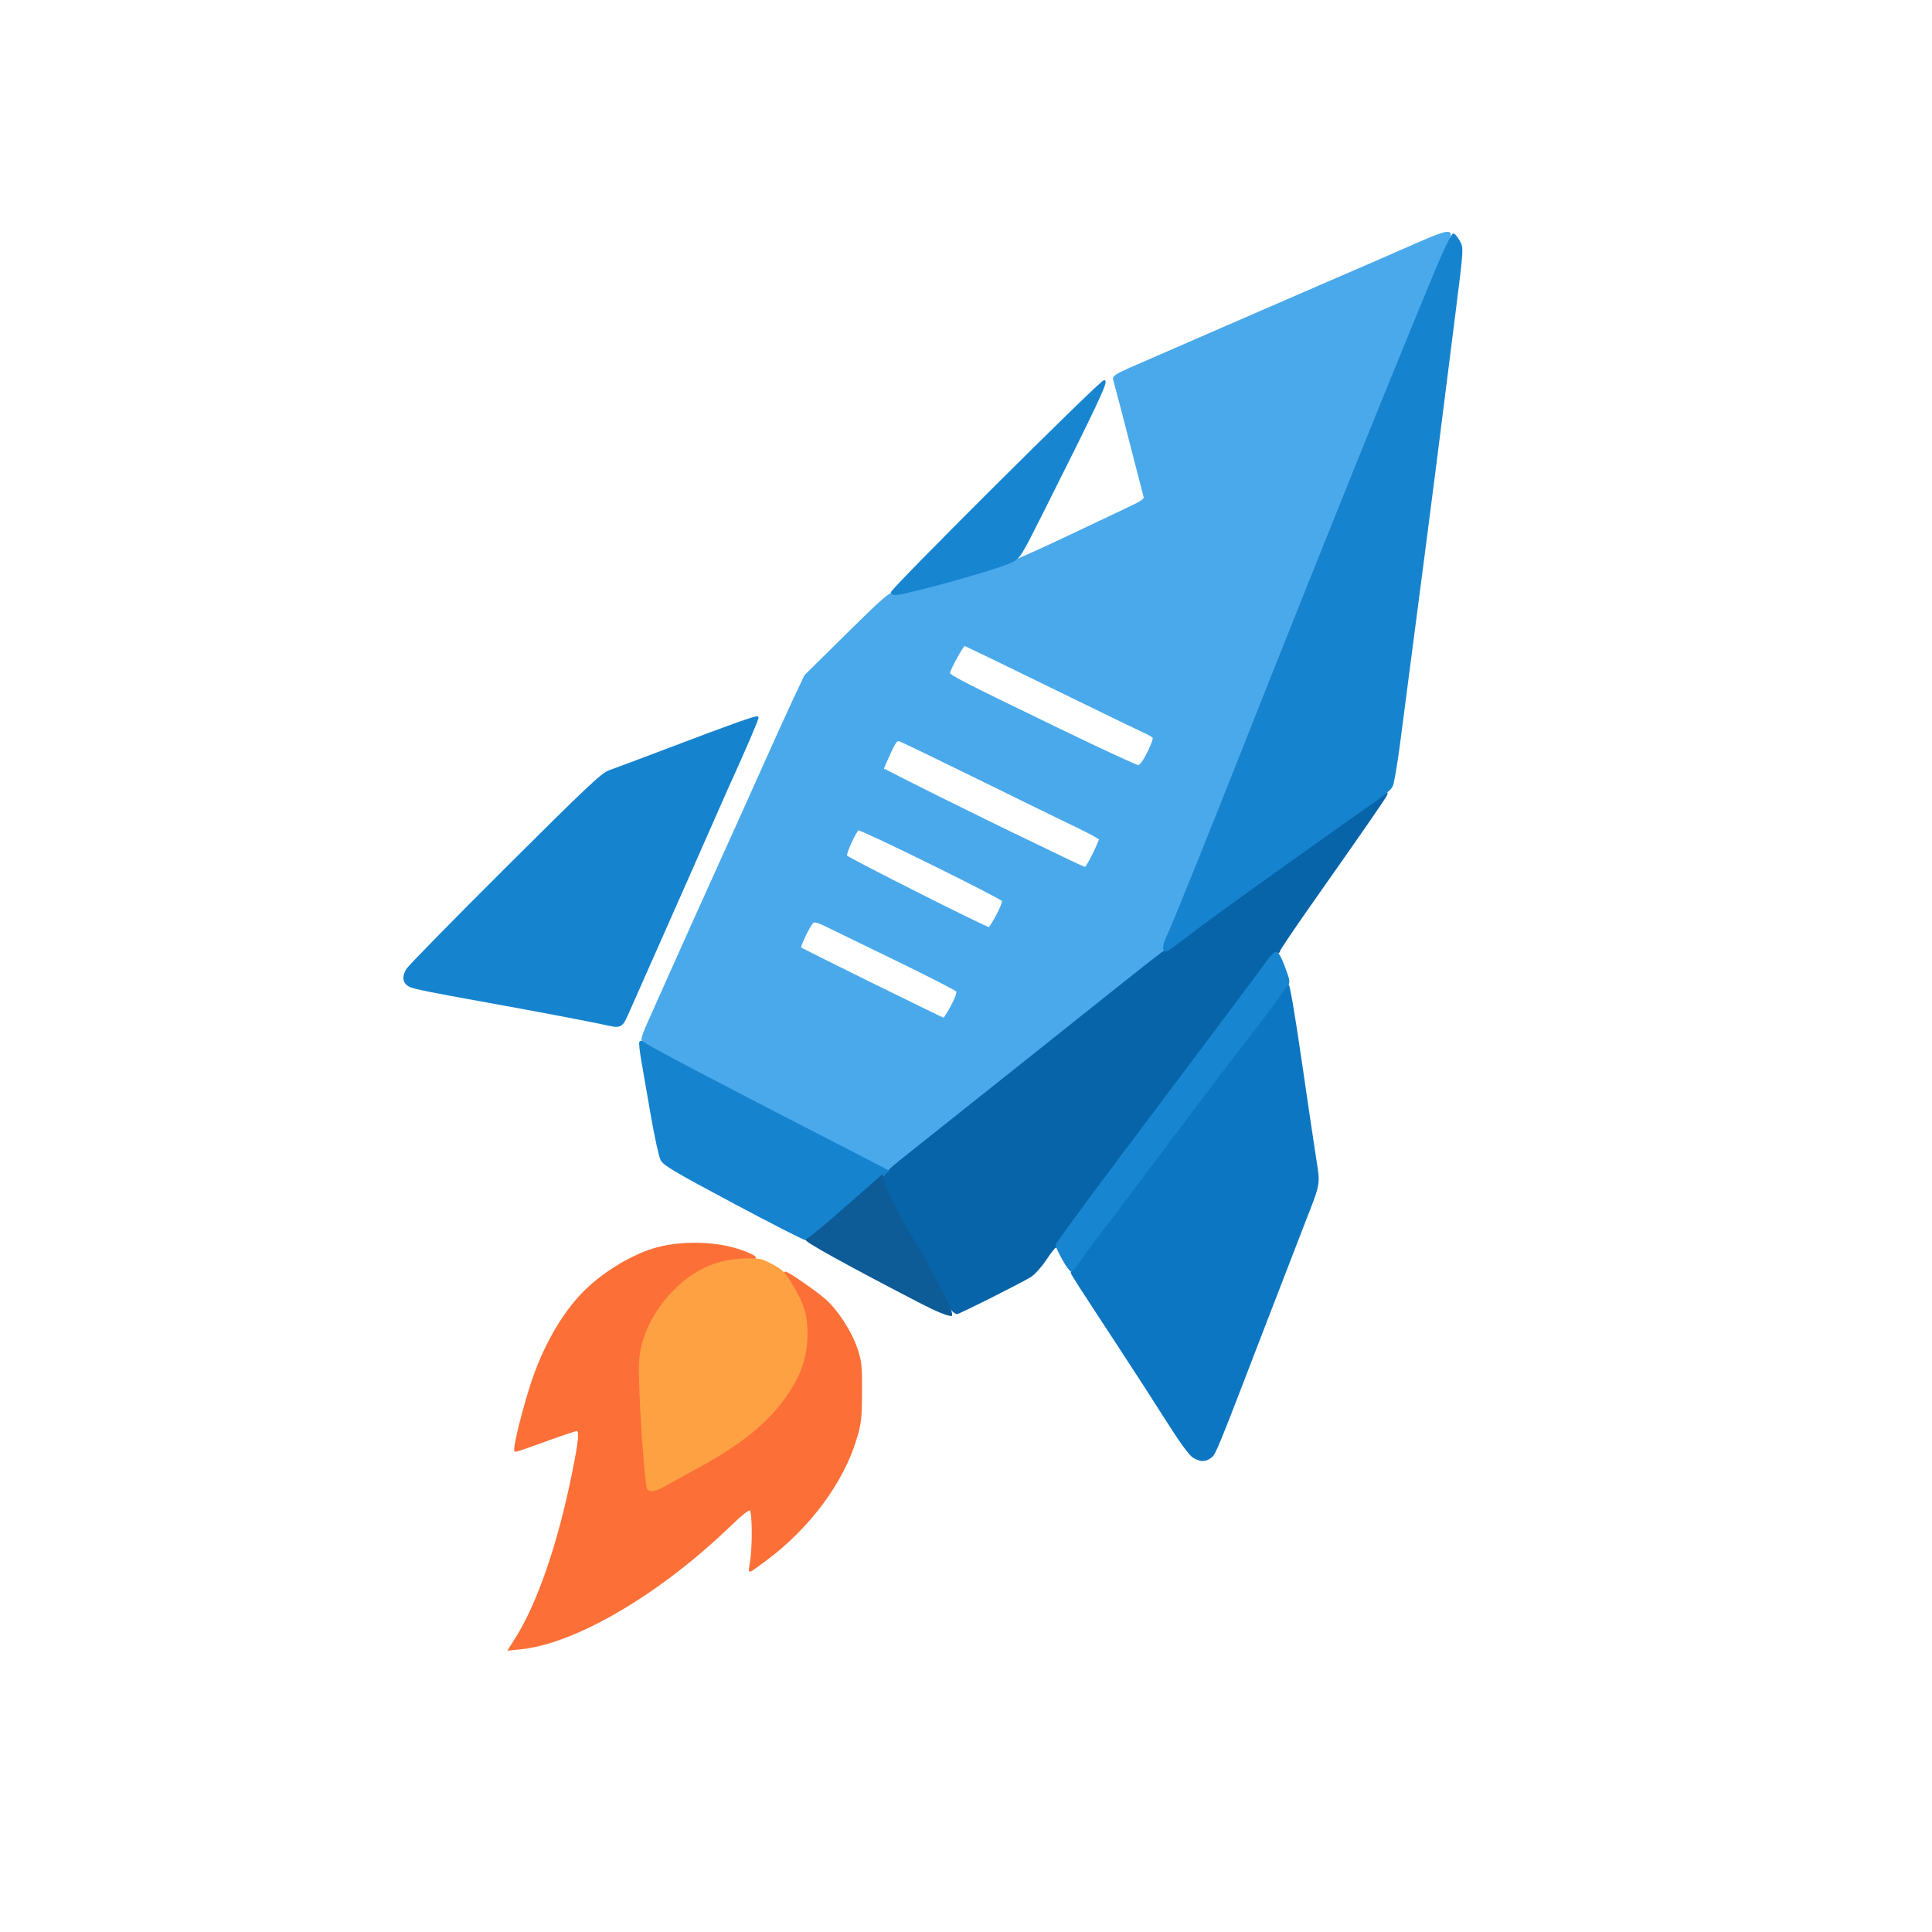 <?xml version="1.0" encoding="UTF-8"?>
<svg width="1024" height="1024" viewBox="0 0 1024 1024" xmlns="http://www.w3.org/2000/svg">
  <path id="5" d="M 445.500,607.839 C 432.850,601.242 404.725,586.620 383,575.345 C 361.275,564.070 342.635,554.003 341.578,552.973 C 339.686,551.129 339.758,550.871 346.257,536.300 C 360.013,505.461 375.998,469.887 383.463,453.500 C 387.722,444.150 396.731,424.125 403.483,409 C 410.235,393.875 418.236,376.257 421.264,369.848 C 421.264,369.848 426.769,358.195 426.769,358.195 C 426.769,358.195 449.094,336.131 449.094,336.131 C 467.197,318.239 471.819,314.167 473.539,314.599 C 476.786,315.414 515.932,305.149 534.500,298.613 C 538.350,297.258 551.850,291.230 564.500,285.219 C 577.150,279.208 591.922,272.211 597.326,269.672 C 605.251,265.948 607.052,264.711 606.632,263.277 C 606.346,262.299 603.812,252.500 601.001,241.500 C 596.458,223.722 591.690,205.439 590.412,200.901 C 590.073,199.696 592.245,198.304 599.231,195.249 C 617.358,187.321 680.777,159.756 698,152.320 C 722.398,141.786 736.540,135.639 750.500,129.501 C 763.570,123.754 767.575,122.505 768.440,123.904 C 768.750,124.405 767.384,128.569 765.405,133.157 C 754.091,159.389 693.671,309.077 661.529,390.500 C 652.844,412.500 639.686,445.350 632.288,463.500 C 619.405,495.106 617.023,501.132 616.430,503.620 C 616.158,504.762 609.146,510.421 532.951,571 C 509.085,589.975 485.495,608.762 480.529,612.748 C 475.563,616.734 470.825,619.959 470,619.914 C 469.175,619.869 458.150,614.436 445.500,607.839M 504.484,533.250 C 506.681,529.150 507.787,526.009 507.301,525.248 C 506.861,524.559 492.100,516.997 474.500,508.442 C 456.900,499.887 440.136,491.735 437.246,490.325 C 433.396,488.447 431.648,488.048 430.704,488.831 C 429.055,490.199 423.479,501.813 424.149,502.483 C 424.847,503.181 499.335,539.884 500.183,539.948 C 500.559,539.976 502.494,536.963 504.484,533.250M 528.447,485.257 C 530.416,481.548 531.829,477.997 531.587,477.366 C 530.994,475.820 456.014,438.873 454.885,439.571 C 453.273,440.567 447.913,452.330 448.442,453.709 C 448.862,454.803 521.836,491.611 524.183,491.912 C 524.559,491.960 526.478,488.966 528.447,485.257M 579.513,452.835 C 581.431,448.894 583,445.275 583,444.793 C 583,444.311 577.487,441.287 570.750,438.073 C 564.013,434.859 540.630,423.439 518.790,412.695 C 496.950,401.951 478.149,392.864 477.011,392.503 C 475.211,391.932 474.489,392.825 471.470,399.358 C 469.561,403.489 468,407.149 468,407.492 C 468,408.030 519.938,433.840 546.500,446.501 C 551.450,448.860 559.742,452.862 564.927,455.395 C 570.112,457.928 574.730,460 575.190,460 C 575.649,460 577.595,456.776 579.513,452.835M 608.521,398.959 C 610.471,395.086 611.777,391.449 611.423,390.876 C 611.069,390.303 608.917,389.017 606.640,388.018 C 604.363,387.019 589.900,380.031 574.500,372.489 C 537.942,354.585 512.158,342.101 511.237,341.858 C 510.385,341.634 503.079,354.885 503.032,356.741 C 502.995,358.194 510.153,361.856 562.488,387.154 C 583.931,397.520 602.263,406 603.225,406 C 604.390,406 606.160,403.647 608.521,398.959" stroke="#4AA9EB" fill="#4AA9EB" stroke-width="1"/>
  <path id="7" d="M 504.725,694.249 C 503.853,693.286 500.352,687.098 496.944,680.499 C 493.536,673.900 488.400,664.675 485.529,660 C 476.232,644.859 467.867,627.975 468.196,625.015 C 468.432,622.895 470.866,620.399 479.041,613.891 C 484.839,609.276 509.107,589.975 532.970,571 C 556.833,552.025 585.509,529.188 596.693,520.250 C 607.877,511.312 617.358,503.982 617.763,503.959 C 618.168,503.936 620.122,502.699 622.104,501.209 C 649.148,480.881 649.075,480.933 704.500,441.490 C 710.550,437.184 717.525,432.302 720,430.639 C 722.475,428.976 726.300,426.197 728.500,424.463 C 734.032,420.103 735.469,419.334 734.791,421.101 C 734.181,422.690 722.274,439.915 695.705,477.639 C 685.967,491.465 678,503.278 678,503.889 C 678,504.500 677.315,505 676.479,505 C 675.643,505 673.505,507.087 671.729,509.638 C 668.631,514.087 659.732,525.976 590.891,617.626 C 573.901,640.245 560,659.258 560,659.876 C 560,660.494 559.645,661 559.212,661 C 558.779,661 556.488,663.945 554.121,667.545 C 551.754,671.145 548.122,675.161 546.048,676.470 C 541.422,679.390 508.354,696 507.166,696 C 506.695,696 505.597,695.212 504.725,694.249" stroke="#0864A9" fill="#0864A9" stroke-width="1"/>
  <path id="10" d="M 319,542.366 C 311.910,540.803 278.850,534.567 253.500,530.011 C 229.216,525.647 220.769,523.943 217.737,522.794 C 213.998,521.377 213.271,517.907 215.847,513.781 C 216.973,511.977 240.532,487.946 268.198,460.380 C 311.191,417.543 319.154,410.037 323,408.724 C 325.475,407.879 340.100,402.400 355.500,396.548 C 388.461,384.023 400.933,379.599 401.548,380.214 C 401.921,380.587 395.065,396.566 385.766,417 C 384.640,419.475 381.361,426.900 378.481,433.500 C 374.139,443.449 359.688,476.133 333.713,534.750 C 329.120,545.115 329.821,544.752 319,542.366" stroke="#1683CF" fill="#1683CF" stroke-width="1"/>
  <path id="2" d="M 273.285,868.896 C 284.989,850.573 296.033,818.682 303.549,781.500 C 307.305,762.920 307.748,758 305.666,758 C 304.932,758 297.552,760.475 289.267,763.500 C 280.982,766.525 273.772,769 273.244,769 C 272.080,769 275.574,753.837 280.503,737.500 C 286.603,717.280 296.082,699.560 307.470,687.086 C 317.829,675.740 334.832,665.160 348.500,661.553 C 363.014,657.723 381.958,658.590 394.628,663.662 C 399.986,665.807 400.896,666.479 399.500,667.260 C 398.556,667.788 396.103,667.952 394.050,667.624 C 389.335,666.870 380.444,669.108 372,673.173 C 363.213,677.404 350.854,689.853 345.753,699.613 C 339.818,710.969 338.676,717.665 339.383,737 C 340.117,757.081 342.475,787.342 343.425,788.879 C 344.555,790.707 347.169,790.152 353,786.844 C 356.025,785.128 363.900,780.789 370.500,777.203 C 393.680,764.609 408.200,752.473 417.889,737.593 C 424.623,727.252 427.490,718.109 427.485,707 C 427.480,697.045 425.762,691.295 419.876,681.536 C 417.653,677.850 415.989,674.677 416.180,674.486 C 416.755,673.911 432.163,684.510 437.212,688.955 C 443.747,694.707 451.157,706.185 454.060,715.050 C 456.245,721.722 456.490,724.119 456.405,738 C 456.320,751.827 456.017,754.471 453.593,762.500 C 446.591,785.693 429.134,809.259 406.211,826.463 C 401.472,830.019 397.510,832.832 397.406,832.714 C 397.302,832.596 397.590,830.250 398.048,827.500 C 399.332,819.787 399.195,801.595 397.842,800.242 C 396.965,799.365 394.043,801.615 385.786,809.527 C 348.863,844.908 304.756,870.716 276.213,873.640 C 276.213,873.640 269.838,874.293 269.838,874.293 C 269.838,874.293 273.285,868.896 273.285,868.896" stroke="#FC7038" fill="#FC7038" stroke-width="1"/>
  <path id="9" d="M 632.500,772.122 C 630.603,770.939 625.467,763.866 618.526,752.876 C 612.490,743.319 600.606,724.925 592.117,712 C 573.061,682.985 568,675.115 568,674.500 C 568,673.783 574.909,663.964 580.822,656.277 C 585.833,649.762 597.423,634.406 615.749,610 C 647.790,567.328 657.791,554.188 669.406,539.500 C 672.450,535.650 676.417,530.150 678.221,527.278 C 680.025,524.406 681.970,522.044 682.545,522.028 C 683.161,522.011 685.955,538.311 689.353,561.750 C 692.522,583.612 695.996,607.064 697.073,613.865 C 699.328,628.106 699.605,626.491 691.197,648 C 687.864,656.525 678.393,681.050 670.150,702.500 C 644.657,768.837 644.015,770.411 641.701,772.228 C 638.848,774.468 636.214,774.437 632.500,772.122" stroke="#0D76C2" fill="#0D76C2" stroke-width="1"/>
  <path id="10" d="M 388.846,637.312 C 357.841,620.784 351.943,617.289 350.575,614.636 C 349.686,612.911 347.362,602.275 345.410,591 C 343.458,579.725 341.168,566.537 340.321,561.693 C 339.474,556.849 339.052,552.614 339.384,552.282 C 339.716,551.950 340.778,552.378 341.744,553.232 C 343.441,554.733 386.025,577.133 433.500,601.498 C 446.150,607.990 459.650,614.944 463.500,616.952 C 463.500,616.952 470.500,620.603 470.500,620.603 C 470.500,620.603 449.772,638.801 449.772,638.801 C 438.372,648.810 428.247,656.967 427.272,656.926 C 426.297,656.885 409.006,648.059 388.846,637.312" stroke="#1683CF" fill="#1683CF" stroke-width="1"/>
  <path id="3" d="M 343.425,788.879 C 342.475,787.342 340.117,757.081 339.383,737 C 338.895,723.660 339.091,719.181 340.407,713.613 C 342.632,704.196 348.036,694.342 355.362,686.342 C 366.689,673.972 379.176,667.986 394.635,667.516 C 402.490,667.277 403.501,667.485 409.154,670.505 C 414.434,673.326 415.799,674.705 419.586,681.033 C 425.798,691.414 427.480,696.942 427.485,707 C 427.490,718.109 424.623,727.252 417.889,737.593 C 408.200,752.473 393.680,764.609 370.500,777.203 C 363.900,780.789 356.025,785.128 353,786.844 C 347.169,790.152 344.555,790.707 343.425,788.879" stroke="#FEA143" fill="#FEA143" stroke-width="1"/>
  <path id="11" d="M 563.589,667.592 C 561.615,664.063 560,660.630 560,659.963 C 560,659.296 573.901,640.245 590.891,617.626 C 659.732,525.976 668.631,514.087 671.729,509.638 C 673.505,507.087 675.591,505 676.364,505 C 677.191,505 678.845,507.905 680.384,512.057 C 683.327,519.998 683.420,520.601 681.951,522.292 C 681.374,522.956 679.461,525.602 677.701,528.172 C 675.941,530.742 671.940,536.142 668.811,540.172 C 651.765,562.130 645.715,570.091 615.749,610 C 596.749,635.303 585.784,649.826 580.768,656.328 C 577.871,660.083 574.018,665.355 572.207,668.045 C 570.396,670.734 568.523,673.177 568.045,673.472 C 567.567,673.767 565.563,671.121 563.589,667.592" stroke="#1885D1" fill="#1885D1" stroke-width="1"/>
  <path id="6" d="M 488.735,690.678 C 450.498,670.922 425.308,657.008 427.769,657.003 C 428.467,657.002 437.692,649.390 448.269,640.089 C 448.269,640.089 467.500,623.178 467.500,623.178 C 467.500,623.178 468.259,626.707 468.259,626.707 C 469.102,630.627 477.579,646.945 485.555,660 C 488.411,664.675 493.535,673.900 496.941,680.500 C 500.347,687.100 504.082,693.513 504.160,697 C 502.201,697 496.250,694.561 488.735,690.678" stroke="#0D5B97" fill="#0D5B97" stroke-width="1"/>
  <path id="11" d="M 472.610,314.178 C 471.861,312.967 583.285,202 585.250,202 C 586.985,202 580.809,215.099 552.482,271.500 C 540.675,295.009 540.336,295.545 535.964,297.709 C 531.104,300.114 507.648,307.133 488.342,311.960 C 475.397,315.197 473.412,315.476 472.610,314.178" stroke="#1885D1" fill="#1885D1" stroke-width="1"/>
  <path id="10" d="M 617,501.960 C 617,500.838 617.841,498.251 618.869,496.210 C 621.180,491.622 640.559,443.599 661.527,390.500 C 695.856,303.567 744.681,182.491 762.253,140.719 C 766.136,131.489 769.804,124.094 770.406,124.286 C 771.008,124.478 772.348,126.187 773.383,128.084 C 775.257,131.518 775.247,131.675 771.116,164.516 C 762.925,229.626 757.918,268.937 754.495,295 C 752.581,309.575 749.465,333.425 747.571,348 C 745.677,362.575 742.959,383.443 741.531,394.373 C 740.103,405.303 738.387,415.277 737.717,416.537 C 736.564,418.707 733.838,420.872 721,429.818 C 717.975,431.926 710.550,437.176 704.500,441.485 C 698.450,445.794 683.375,456.532 671,465.347 C 658.625,474.163 643.372,485.228 637.104,489.937 C 630.836,494.646 624.086,499.719 622.104,501.209 C 617.738,504.491 617,504.600 617,501.960" stroke="#1683CF" fill="#1683CF" stroke-width="1"/>
</svg>
